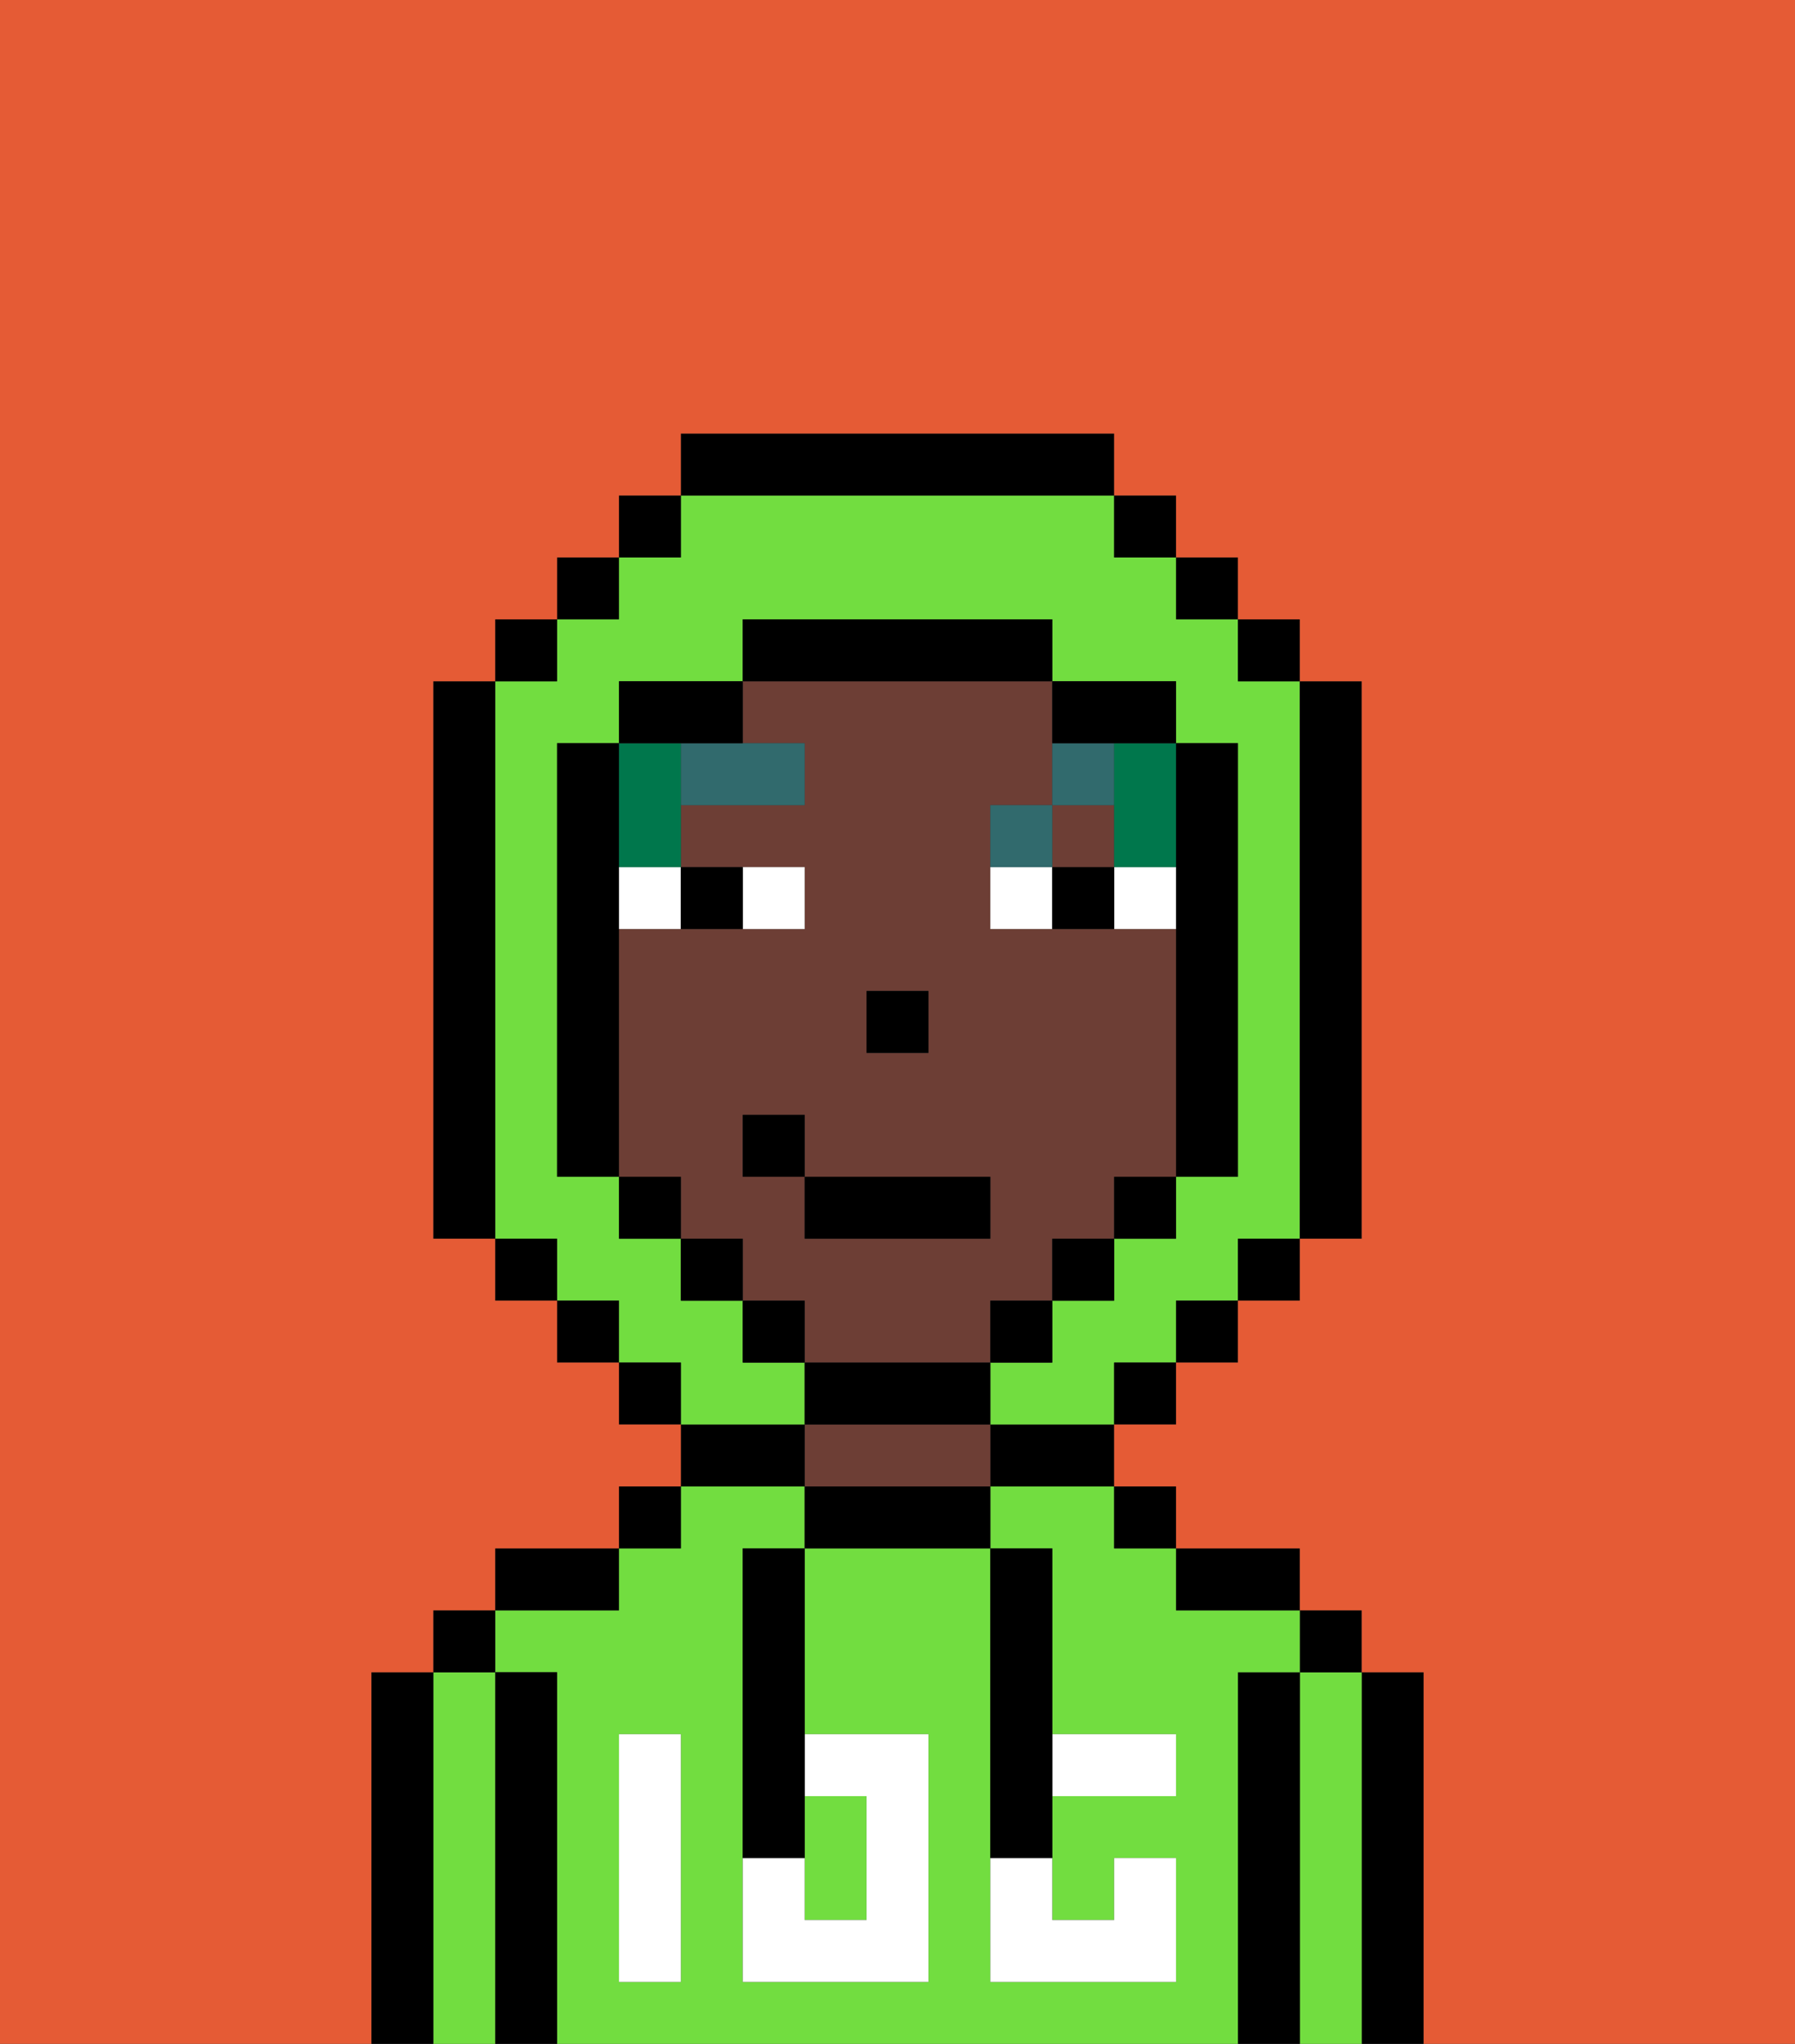 <svg xmlns="http://www.w3.org/2000/svg" viewBox="0 0 29 33"><rect x="0" y="0" width="29" height="33" fill="#333333" stroke="none"/><defs><style>polygon,rect,path{shape-rendering:crispedges;}.ua21-1{fill:#000000;}.ua21-2{fill:#72dd40;}.ua21-3{fill:#6d3e35;}.ua21-4{fill:#ffffff;}.ua21-5{fill:#ffffff;}.ua21-6{fill:#316a6d;}.ua21-7{fill:#00774c;}.ua21-8{fill:#e55b35;}</style></defs><path class="ua21-1" d="M23,27H22v6h1V27Z"/><path class="ua21-2" d="M22,27H21v6h1V27Z"/><rect class="ua21-1" x="21" y="26" width="1" height="1"/><path class="ua21-1" d="M21,27H20v6h1V27Z"/><path class="ua21-2" d="M20,27h1V26H19V25H18V24H16v1h1v3h2v1H17v2h1V30h1v2H16V25H13v3h2v4H12V25h1V24H11v1H10v1H8v1H9v6H20V27Zm-9,2v3H10V28h1Z"/><path class="ua21-1" d="M20,26h1V25H19v1Z"/><rect class="ua21-1" x="18" y="24" width="1" height="1"/><path class="ua21-1" d="M16,24h2V23H16Z"/><path class="ua21-1" d="M13,24v1h3V24H13Z"/><path class="ua21-3" d="M15,23H13v1h3V23Z"/><path class="ua21-1" d="M13,23H11v1h2Z"/><rect class="ua21-1" x="10" y="24" width="1" height="1"/><path class="ua21-1" d="M10,25H8v1h2Z"/><path class="ua21-1" d="M9,27H8v6H9V27Z"/><path class="ua21-2" d="M8,27H7v6H8V27Z"/><rect class="ua21-1" x="7" y="26" width="1" height="1"/><path class="ua21-1" d="M7,27H6v6H7V27Z"/><path class="ua21-2" d="M14,31V29H13v2Z"/><path class="ua21-4" d="M14,29v2H13V30H12v2h3V28H13v1Z"/><path class="ua21-4" d="M10,29v3h1V28H10Z"/><path class="ua21-4" d="M18,29h1V28H17v1Z"/><path class="ua21-4" d="M16,31v1h3V30H18v1H17V30H16Z"/><path class="ua21-1" d="M12,26v4h1V25H12Z"/><path class="ua21-1" d="M16,30h1V25H16v5Z"/><rect class="ua21-3" x="17" y="13" width="1" height="1"/><path class="ua21-3" d="M16,22V21h1V20h1V19h1V15H16V13h1V11H12v1h1v1H11v1h2v1H10v4h1v1h1v1h1v1h3Zm-2-6h1v1H14Zm-2,3V18h1v1h3v1H13V19Z"/><rect class="ua21-1" x="14" y="16" width="1" height="1"/><path class="ua21-5" d="M13,15V14H12v1Z"/><path class="ua21-5" d="M10,15h1V14H10Z"/><path class="ua21-5" d="M18,14v1h1V14Z"/><path class="ua21-5" d="M16,14v1h1V14Z"/><path class="ua21-1" d="M12,15V14H11v1Z"/><path class="ua21-1" d="M17,14v1h1V14Z"/><path class="ua21-6" d="M11,13h2V12H11Z"/><path class="ua21-6" d="M17,13H16v1h1Z"/><path class="ua21-6" d="M18,12H17v1h1Z"/><path class="ua21-7" d="M11,14V12H10v2Z"/><path class="ua21-7" d="M18,13v1h1V12H18Z"/><path class="ua21-2" d="M13,22H12V21H11V20H10V19H9V12h1V11h2V10h5v1h2v1h1v7H19v1H18v1H17v1H16v1h2V22h1V21h1V20h1V11H20V10H19V9H18V8H11V9H10v1H9v1H8v9H9v1h1v1h1v1h2Z"/><rect class="ua21-1" x="10" y="8" width="1" height="1"/><rect class="ua21-1" x="9" y="9" width="1" height="1"/><rect class="ua21-1" x="8" y="10" width="1" height="1"/><path class="ua21-1" d="M8,11H7v9H8V11Z"/><rect class="ua21-1" x="8" y="20" width="1" height="1"/><rect class="ua21-1" x="9" y="21" width="1" height="1"/><rect class="ua21-1" x="10" y="22" width="1" height="1"/><rect class="ua21-1" x="18" y="22" width="1" height="1"/><rect class="ua21-1" x="19" y="21" width="1" height="1"/><rect class="ua21-1" x="20" y="20" width="1" height="1"/><path class="ua21-1" d="M21,20h1V11H21v9Z"/><rect class="ua21-1" x="20" y="10" width="1" height="1"/><rect class="ua21-1" x="19" y="9" width="1" height="1"/><rect class="ua21-1" x="18" y="8" width="1" height="1"/><path class="ua21-1" d="M18,8V7H11V8h7Z"/><path class="ua21-1" d="M12,12V11H10v1h2Z"/><path class="ua21-1" d="M10,15V12H9v7h1V15Z"/><rect class="ua21-1" x="10" y="19" width="1" height="1"/><rect class="ua21-1" x="11" y="20" width="1" height="1"/><rect class="ua21-1" x="12" y="21" width="1" height="1"/><path class="ua21-1" d="M16,23V22H13v1h3Z"/><rect class="ua21-1" x="16" y="21" width="1" height="1"/><rect class="ua21-1" x="17" y="20" width="1" height="1"/><rect class="ua21-1" x="18" y="19" width="1" height="1"/><path class="ua21-1" d="M19,15v4h1V12H19v3Z"/><path class="ua21-1" d="M18,12h1V11H17v1Z"/><path class="ua21-1" d="M17,11V10H12v1h5Z"/><path class="ua21-8" d="M0,7V33H6V27H7V26H8V25h2V24h1V23H10V22H9V21H8V20H7V11H8V10H9V9h1V8h1V7h7V8h1V9h1v1h1v1h1v9H21v1H20v1H19v1H18v1h1v1h2v1h1v1h1v6h6V0H0Z"/><rect class="ua21-1" x="13" y="19" width="3" height="1"/><rect class="ua21-1" x="12" y="18" width="1" height="1"/></svg>